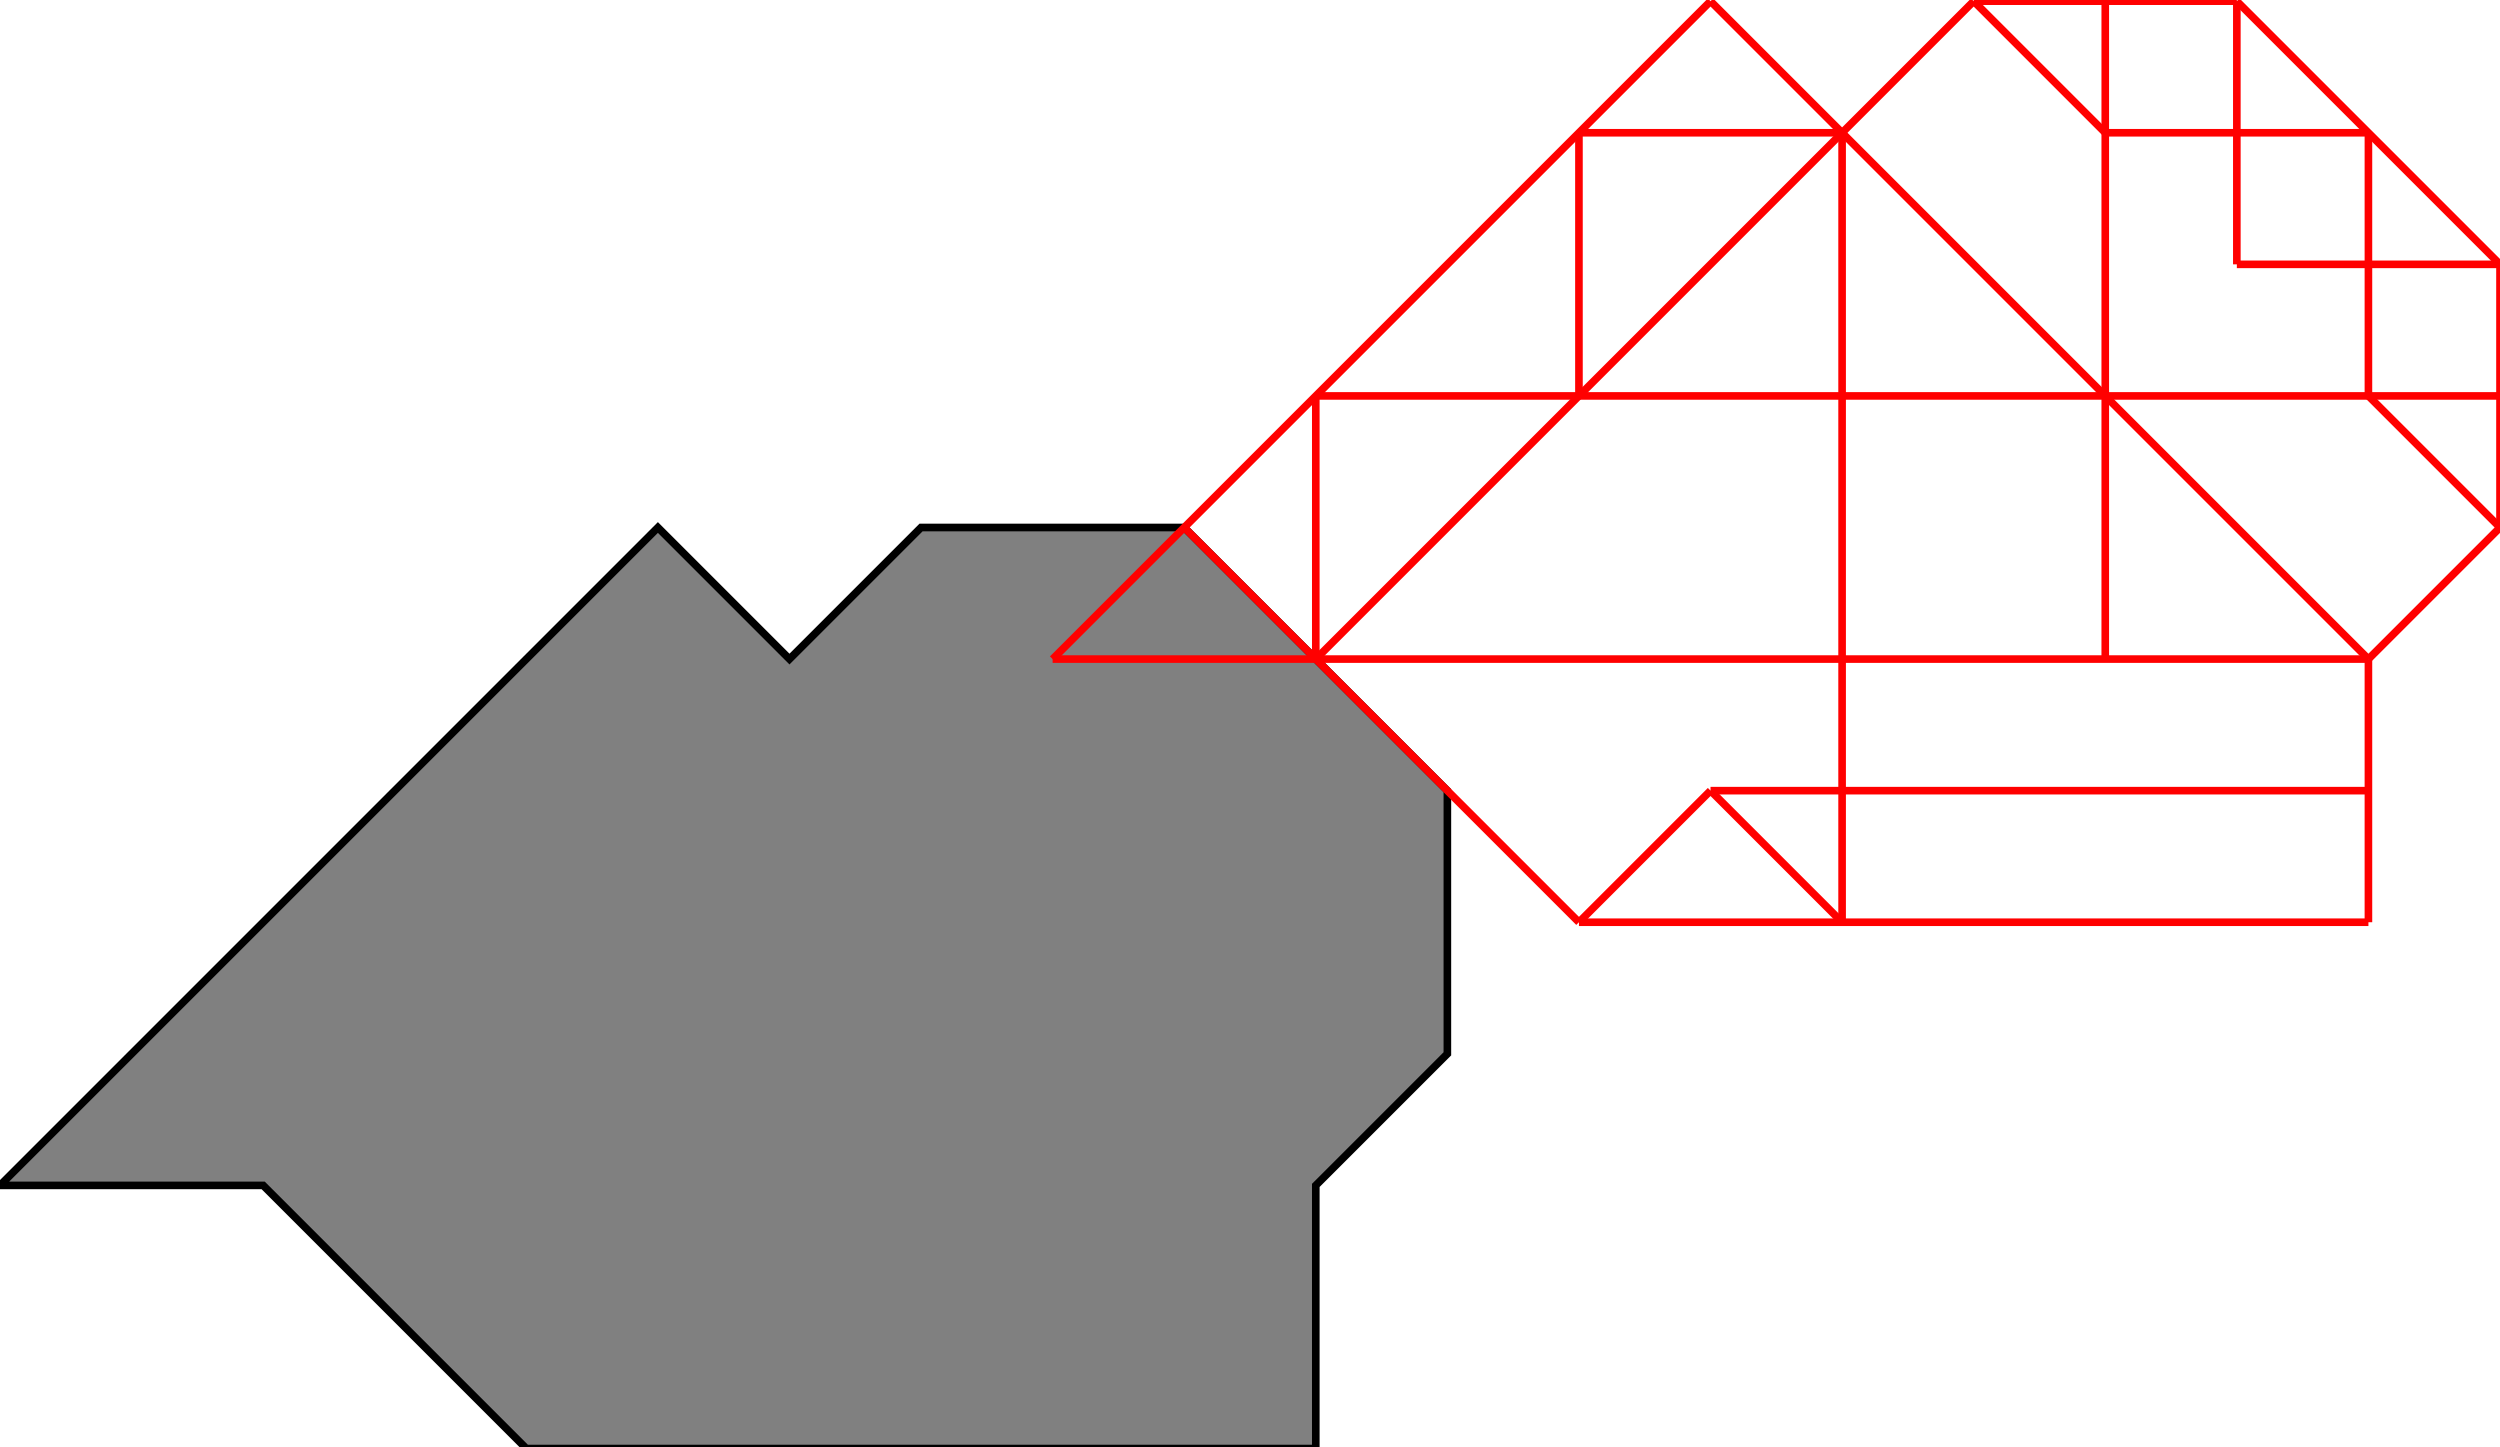 <?xml version="1.0" encoding="UTF-8"?>
<!DOCTYPE svg PUBLIC "-//W3C//DTD SVG 1.1//EN"
    "http://www.w3.org/Graphics/SVG/1.1/DTD/svg11.dtd"><svg xmlns="http://www.w3.org/2000/svg" height="289.474" stroke-opacity="1" viewBox="0 0 500 289" font-size="1" width="500" xmlns:xlink="http://www.w3.org/1999/xlink" stroke="rgb(0,0,0)" version="1.1"><defs></defs><g stroke-linejoin="miter" stroke-opacity="1.0" fill-opacity="1.0" stroke="rgb(0,0,0)" stroke-width="1.522" fill="rgb(128,128,128)" stroke-linecap="butt" stroke-miterlimit="10.0"><path d="M 105.263,289.474 h 157.895 v -52.632 l 26.316,-26.316 v -52.632 l -52.632,-52.632 h -52.632 l -26.316,26.316 l -26.316,-26.316 l -131.579,131.579 h 52.632 l 52.632,52.632 Z"/></g><g stroke-linejoin="miter" stroke-opacity="1.0" fill-opacity="0.0" stroke="rgb(255,0,0)" stroke-width="1.522" fill="rgb(0,0,0)" stroke-linecap="butt" stroke-miterlimit="10.0"><path d="M 500,52.632 l -52.632,-52.632 "/></g><g stroke-linejoin="miter" stroke-opacity="1.0" fill-opacity="0.0" stroke="rgb(255,0,0)" stroke-width="1.522" fill="rgb(0,0,0)" stroke-linecap="butt" stroke-miterlimit="10.0"><path d="M 421.053,26.316 l -26.316,-26.316 "/></g><g stroke-linejoin="miter" stroke-opacity="1.0" fill-opacity="0.0" stroke="rgb(255,0,0)" stroke-width="1.522" fill="rgb(0,0,0)" stroke-linecap="butt" stroke-miterlimit="10.0"><path d="M 500,105.263 l -26.316,-26.316 "/></g><g stroke-linejoin="miter" stroke-opacity="1.0" fill-opacity="0.0" stroke="rgb(255,0,0)" stroke-width="1.522" fill="rgb(0,0,0)" stroke-linecap="butt" stroke-miterlimit="10.0"><path d="M 394.737,0 h 52.632 "/></g><g stroke-linejoin="miter" stroke-opacity="1.0" fill-opacity="0.0" stroke="rgb(255,0,0)" stroke-width="1.522" fill="rgb(0,0,0)" stroke-linecap="butt" stroke-miterlimit="10.0"><path d="M 473.684,131.579 l -131.579,-131.579 "/></g><g stroke-linejoin="miter" stroke-opacity="1.0" fill-opacity="0.0" stroke="rgb(255,0,0)" stroke-width="1.522" fill="rgb(0,0,0)" stroke-linecap="butt" stroke-miterlimit="10.0"><path d="M 421.053,26.316 h 52.632 "/></g><g stroke-linejoin="miter" stroke-opacity="1.0" fill-opacity="0.0" stroke="rgb(255,0,0)" stroke-width="1.522" fill="rgb(0,0,0)" stroke-linecap="butt" stroke-miterlimit="10.0"><path d="M 315.789,26.316 h 52.632 "/></g><g stroke-linejoin="miter" stroke-opacity="1.0" fill-opacity="0.0" stroke="rgb(255,0,0)" stroke-width="1.522" fill="rgb(0,0,0)" stroke-linecap="butt" stroke-miterlimit="10.0"><path d="M 447.368,52.632 h 52.632 "/></g><g stroke-linejoin="miter" stroke-opacity="1.0" fill-opacity="0.0" stroke="rgb(255,0,0)" stroke-width="1.522" fill="rgb(0,0,0)" stroke-linecap="butt" stroke-miterlimit="10.0"><path d="M 263.158,78.947 h 236.842 "/></g><g stroke-linejoin="miter" stroke-opacity="1.0" fill-opacity="0.0" stroke="rgb(255,0,0)" stroke-width="1.522" fill="rgb(0,0,0)" stroke-linecap="butt" stroke-miterlimit="10.0"><path d="M 368.421,184.21 l -26.316,-26.316 "/></g><g stroke-linejoin="miter" stroke-opacity="1.0" fill-opacity="0.0" stroke="rgb(255,0,0)" stroke-width="1.522" fill="rgb(0,0,0)" stroke-linecap="butt" stroke-miterlimit="10.0"><path d="M 315.789,184.21 l -78.947,-78.947 "/></g><g stroke-linejoin="miter" stroke-opacity="1.0" fill-opacity="0.0" stroke="rgb(255,0,0)" stroke-width="1.522" fill="rgb(0,0,0)" stroke-linecap="butt" stroke-miterlimit="10.0"><path d="M 210.526,131.579 h 263.158 "/></g><g stroke-linejoin="miter" stroke-opacity="1.0" fill-opacity="0.0" stroke="rgb(255,0,0)" stroke-width="1.522" fill="rgb(0,0,0)" stroke-linecap="butt" stroke-miterlimit="10.0"><path d="M 342.105,157.895 h 131.579 "/></g><g stroke-linejoin="miter" stroke-opacity="1.0" fill-opacity="0.0" stroke="rgb(255,0,0)" stroke-width="1.522" fill="rgb(0,0,0)" stroke-linecap="butt" stroke-miterlimit="10.0"><path d="M 315.789,184.21 h 157.895 "/></g><g stroke-linejoin="miter" stroke-opacity="1.0" fill-opacity="0.0" stroke="rgb(255,0,0)" stroke-width="1.522" fill="rgb(0,0,0)" stroke-linecap="butt" stroke-miterlimit="10.0"><path d="M 210.526,131.579 l 131.579,-131.579 "/></g><g stroke-linejoin="miter" stroke-opacity="1.0" fill-opacity="0.0" stroke="rgb(255,0,0)" stroke-width="1.522" fill="rgb(0,0,0)" stroke-linecap="butt" stroke-miterlimit="10.0"><path d="M 500,105.263 v -52.632 "/></g><g stroke-linejoin="miter" stroke-opacity="1.0" fill-opacity="0.0" stroke="rgb(255,0,0)" stroke-width="1.522" fill="rgb(0,0,0)" stroke-linecap="butt" stroke-miterlimit="10.0"><path d="M 473.684,78.947 v -52.632 "/></g><g stroke-linejoin="miter" stroke-opacity="1.0" fill-opacity="0.0" stroke="rgb(255,0,0)" stroke-width="1.522" fill="rgb(0,0,0)" stroke-linecap="butt" stroke-miterlimit="10.0"><path d="M 473.684,184.21 v -52.632 "/></g><g stroke-linejoin="miter" stroke-opacity="1.0" fill-opacity="0.0" stroke="rgb(255,0,0)" stroke-width="1.522" fill="rgb(0,0,0)" stroke-linecap="butt" stroke-miterlimit="10.0"><path d="M 447.368,52.632 v -52.632 "/></g><g stroke-linejoin="miter" stroke-opacity="1.0" fill-opacity="0.0" stroke="rgb(255,0,0)" stroke-width="1.522" fill="rgb(0,0,0)" stroke-linecap="butt" stroke-miterlimit="10.0"><path d="M 421.053,131.579 v -131.579 "/></g><g stroke-linejoin="miter" stroke-opacity="1.0" fill-opacity="0.0" stroke="rgb(255,0,0)" stroke-width="1.522" fill="rgb(0,0,0)" stroke-linecap="butt" stroke-miterlimit="10.0"><path d="M 368.421,184.21 v -157.895 "/></g><g stroke-linejoin="miter" stroke-opacity="1.0" fill-opacity="0.0" stroke="rgb(255,0,0)" stroke-width="1.522" fill="rgb(0,0,0)" stroke-linecap="butt" stroke-miterlimit="10.0"><path d="M 315.789,78.947 v -52.632 "/></g><g stroke-linejoin="miter" stroke-opacity="1.0" fill-opacity="0.0" stroke="rgb(255,0,0)" stroke-width="1.522" fill="rgb(0,0,0)" stroke-linecap="butt" stroke-miterlimit="10.0"><path d="M 263.158,131.579 v -52.632 "/></g><g stroke-linejoin="miter" stroke-opacity="1.0" fill-opacity="0.0" stroke="rgb(255,0,0)" stroke-width="1.522" fill="rgb(0,0,0)" stroke-linecap="butt" stroke-miterlimit="10.0"><path d="M 263.158,131.579 l 131.579,-131.579 "/></g><g stroke-linejoin="miter" stroke-opacity="1.0" fill-opacity="0.0" stroke="rgb(255,0,0)" stroke-width="1.522" fill="rgb(0,0,0)" stroke-linecap="butt" stroke-miterlimit="10.0"><path d="M 315.789,184.21 l 26.316,-26.316 "/></g><g stroke-linejoin="miter" stroke-opacity="1.0" fill-opacity="0.0" stroke="rgb(255,0,0)" stroke-width="1.522" fill="rgb(0,0,0)" stroke-linecap="butt" stroke-miterlimit="10.0"><path d="M 473.684,131.579 l 26.316,-26.316 "/></g></svg>